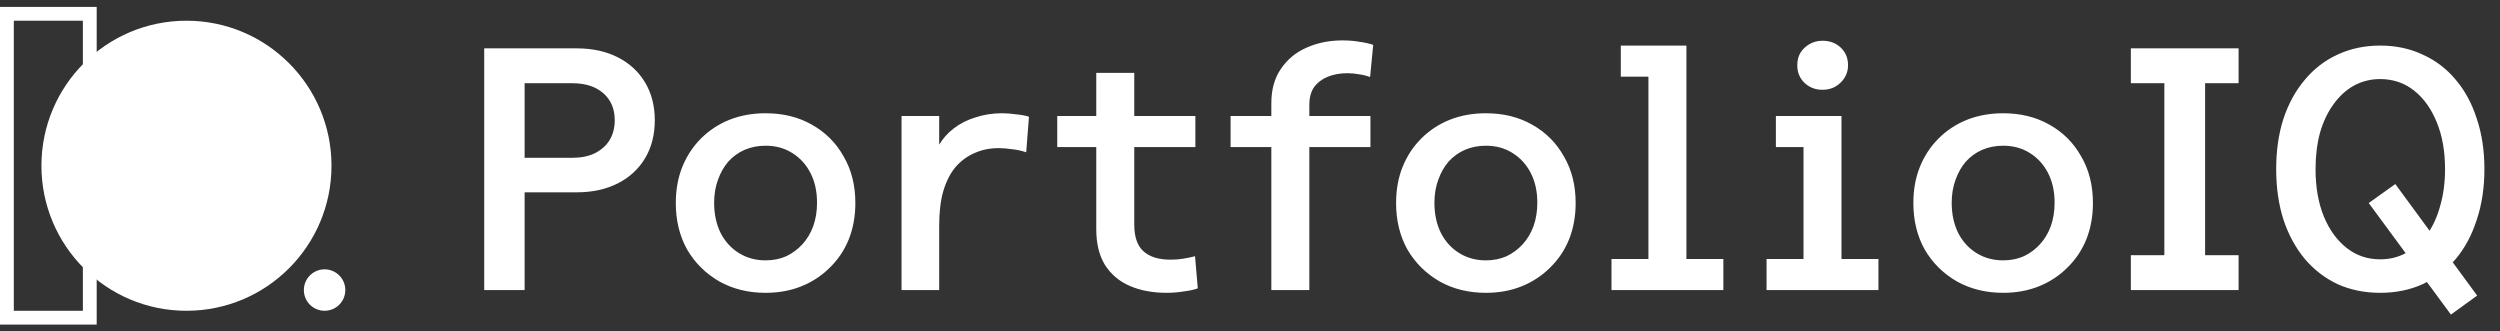 <svg width="181" height="24" viewBox="0 0 181 24" fill="none" xmlns="http://www.w3.org/2000/svg">
<rect x="0" y="0" width="181" height="24" fill="#333333" stroke="none"/>
<rect x="0.5" y="1" width="6" height="22" stroke="white"/>
<circle cx="13.5" cy="12" r="10.5" fill="white"/>
<circle cx="23.5" cy="21" r="1.5" fill="white"/>
<path d="M35.057 21V3.5H41.732C42.882 3.5 43.882 3.717 44.732 4.15C45.582 4.583 46.24 5.192 46.707 5.975C47.173 6.758 47.407 7.667 47.407 8.7C47.407 9.75 47.173 10.667 46.707 11.45C46.24 12.233 45.582 12.842 44.732 13.275C43.882 13.708 42.882 13.925 41.732 13.925H37.982V21H35.057ZM37.982 11.425H41.432C42.065 11.425 42.607 11.317 43.057 11.1C43.523 10.867 43.882 10.55 44.132 10.15C44.382 9.733 44.507 9.25 44.507 8.7C44.507 7.883 44.232 7.233 43.682 6.75C43.132 6.267 42.382 6.025 41.432 6.025H37.982V11.425ZM55.428 21.2C54.178 21.2 53.062 20.925 52.078 20.375C51.095 19.808 50.32 19.042 49.753 18.075C49.203 17.092 48.928 15.967 48.928 14.7C48.928 13.733 49.087 12.858 49.403 12.075C49.72 11.292 50.17 10.608 50.753 10.025C51.337 9.442 52.02 8.992 52.803 8.675C53.603 8.358 54.478 8.2 55.428 8.2C56.695 8.2 57.812 8.475 58.778 9.025C59.762 9.575 60.528 10.342 61.078 11.325C61.645 12.292 61.928 13.417 61.928 14.7C61.928 15.65 61.77 16.525 61.453 17.325C61.137 18.108 60.678 18.792 60.078 19.375C59.495 19.958 58.812 20.408 58.028 20.725C57.245 21.042 56.378 21.2 55.428 21.2ZM55.428 18.85C55.978 18.85 56.478 18.75 56.928 18.55C57.378 18.333 57.77 18.042 58.103 17.675C58.437 17.308 58.695 16.875 58.878 16.375C59.062 15.858 59.153 15.292 59.153 14.675C59.153 13.858 58.995 13.142 58.678 12.525C58.362 11.908 57.92 11.425 57.353 11.075C56.803 10.725 56.162 10.55 55.428 10.55C54.878 10.55 54.37 10.65 53.903 10.85C53.453 11.05 53.062 11.333 52.728 11.7C52.412 12.067 52.162 12.508 51.978 13.025C51.795 13.525 51.703 14.075 51.703 14.675C51.703 15.508 51.862 16.242 52.178 16.875C52.495 17.492 52.937 17.975 53.503 18.325C54.07 18.675 54.712 18.85 55.428 18.85ZM65.272 21V8.4H67.997V10.475C68.264 10.025 68.614 9.633 69.047 9.3C69.497 8.95 70.022 8.683 70.622 8.5C71.222 8.3 71.864 8.2 72.547 8.2C72.864 8.2 73.197 8.225 73.547 8.275C73.914 8.308 74.231 8.367 74.497 8.45L74.297 11.025C73.947 10.908 73.597 10.833 73.247 10.8C72.914 10.75 72.597 10.725 72.297 10.725C71.664 10.725 71.089 10.842 70.572 11.075C70.055 11.292 69.597 11.625 69.197 12.075C68.814 12.525 68.514 13.108 68.297 13.825C68.097 14.525 67.997 15.358 67.997 16.325V21H65.272ZM84.47 21.2C83.454 21.2 82.562 21.033 81.795 20.7C81.029 20.367 80.429 19.858 79.995 19.175C79.579 18.492 79.37 17.633 79.37 16.6V5.275H82.12V16.25C82.12 17.15 82.345 17.8 82.795 18.2C83.245 18.6 83.895 18.8 84.745 18.8C85.095 18.8 85.412 18.775 85.695 18.725C85.995 18.675 86.27 18.617 86.52 18.55L86.72 20.875C86.454 20.975 86.112 21.05 85.695 21.1C85.295 21.167 84.887 21.2 84.47 21.2ZM76.545 10.65V8.4H86.545V10.65H76.545ZM92.045 21V7.475C92.045 6.475 92.279 5.642 92.745 4.975C93.212 4.292 93.829 3.783 94.595 3.45C95.379 3.1 96.245 2.925 97.195 2.925C97.645 2.925 98.054 2.958 98.42 3.025C98.804 3.075 99.137 3.15 99.42 3.25L99.195 5.575C98.912 5.475 98.637 5.408 98.37 5.375C98.104 5.325 97.829 5.3 97.545 5.3C97.029 5.3 96.562 5.383 96.145 5.55C95.729 5.717 95.395 5.967 95.145 6.3C94.912 6.633 94.795 7.067 94.795 7.6V21H92.045ZM89.095 10.65V8.4H99.22V10.65H89.095ZM107.577 21.2C106.327 21.2 105.21 20.925 104.227 20.375C103.244 19.808 102.469 19.042 101.902 18.075C101.352 17.092 101.077 15.967 101.077 14.7C101.077 13.733 101.235 12.858 101.552 12.075C101.869 11.292 102.319 10.608 102.902 10.025C103.485 9.442 104.169 8.992 104.952 8.675C105.752 8.358 106.627 8.2 107.577 8.2C108.844 8.2 109.96 8.475 110.927 9.025C111.91 9.575 112.677 10.342 113.227 11.325C113.794 12.292 114.077 13.417 114.077 14.7C114.077 15.65 113.919 16.525 113.602 17.325C113.285 18.108 112.827 18.792 112.227 19.375C111.644 19.958 110.96 20.408 110.177 20.725C109.394 21.042 108.527 21.2 107.577 21.2ZM107.577 18.85C108.127 18.85 108.627 18.75 109.077 18.55C109.527 18.333 109.919 18.042 110.252 17.675C110.585 17.308 110.844 16.875 111.027 16.375C111.21 15.858 111.302 15.292 111.302 14.675C111.302 13.858 111.144 13.142 110.827 12.525C110.51 11.908 110.069 11.425 109.502 11.075C108.952 10.725 108.31 10.55 107.577 10.55C107.027 10.55 106.519 10.65 106.052 10.85C105.602 11.05 105.21 11.333 104.877 11.7C104.56 12.067 104.31 12.508 104.127 13.025C103.944 13.525 103.852 14.075 103.852 14.675C103.852 15.508 104.01 16.242 104.327 16.875C104.644 17.492 105.085 17.975 105.652 18.325C106.219 18.675 106.86 18.85 107.577 18.85ZM119.346 21V3.3H122.096V21H119.346ZM116.671 21V18.75H124.771V21H116.671ZM117.346 5.55V3.3H122.096V5.55H117.346ZM130.574 21V8.4H133.324V21H130.574ZM127.899 21V18.75H135.999V21H127.899ZM128.574 10.65V8.4H133.324V10.65H128.574ZM131.949 6.5C131.433 6.5 130.999 6.333 130.649 6C130.299 5.667 130.124 5.242 130.124 4.725C130.124 4.375 130.199 4.075 130.349 3.825C130.516 3.558 130.733 3.35 130.999 3.2C131.283 3.033 131.599 2.95 131.949 2.95C132.483 2.95 132.924 3.117 133.274 3.45C133.624 3.783 133.799 4.208 133.799 4.725C133.799 5.058 133.716 5.358 133.549 5.625C133.383 5.892 133.158 6.108 132.874 6.275C132.608 6.425 132.299 6.5 131.949 6.5ZM145.028 21.2C143.778 21.2 142.661 20.925 141.678 20.375C140.695 19.808 139.92 19.042 139.353 18.075C138.803 17.092 138.528 15.967 138.528 14.7C138.528 13.733 138.686 12.858 139.003 12.075C139.32 11.292 139.77 10.608 140.353 10.025C140.936 9.442 141.62 8.992 142.403 8.675C143.203 8.358 144.078 8.2 145.028 8.2C146.295 8.2 147.411 8.475 148.378 9.025C149.361 9.575 150.128 10.342 150.678 11.325C151.245 12.292 151.528 13.417 151.528 14.7C151.528 15.65 151.37 16.525 151.053 17.325C150.736 18.108 150.278 18.792 149.678 19.375C149.095 19.958 148.411 20.408 147.628 20.725C146.845 21.042 145.978 21.2 145.028 21.2ZM145.028 18.85C145.578 18.85 146.078 18.75 146.528 18.55C146.978 18.333 147.37 18.042 147.703 17.675C148.036 17.308 148.295 16.875 148.478 16.375C148.661 15.858 148.753 15.292 148.753 14.675C148.753 13.858 148.595 13.142 148.278 12.525C147.961 11.908 147.52 11.425 146.953 11.075C146.403 10.725 145.761 10.55 145.028 10.55C144.478 10.55 143.97 10.65 143.503 10.85C143.053 11.05 142.661 11.333 142.328 11.7C142.011 12.067 141.761 12.508 141.578 13.025C141.395 13.525 141.303 14.075 141.303 14.675C141.303 15.508 141.461 16.242 141.778 16.875C142.095 17.492 142.536 17.975 143.103 18.325C143.67 18.675 144.311 18.85 145.028 18.85ZM156.699 21V3.5H159.649V21H156.699ZM154.274 6.025V3.5H162.074V6.025H154.274ZM154.274 21V18.475H162.074V21H154.274ZM172.321 21.2C171.204 21.2 170.179 20.992 169.246 20.575C168.329 20.142 167.537 19.533 166.871 18.75C166.204 17.95 165.687 17 165.321 15.9C164.971 14.8 164.796 13.583 164.796 12.25C164.796 10.9 164.971 9.683 165.321 8.6C165.687 7.5 166.204 6.558 166.871 5.775C167.537 4.975 168.329 4.367 169.246 3.95C170.179 3.517 171.204 3.3 172.321 3.3C173.454 3.3 174.479 3.517 175.396 3.95C176.329 4.367 177.129 4.975 177.796 5.775C178.462 6.558 178.971 7.5 179.321 8.6C179.687 9.683 179.871 10.9 179.871 12.25C179.871 13.583 179.687 14.8 179.321 15.9C178.971 17 178.462 17.95 177.796 18.75C177.129 19.533 176.329 20.142 175.396 20.575C174.479 20.992 173.454 21.2 172.321 21.2ZM177.446 22.775L171.496 14.7L173.421 13.325L179.346 21.4L177.446 22.775ZM172.321 18.775C173.021 18.775 173.654 18.617 174.221 18.3C174.804 17.983 175.304 17.542 175.721 16.975C176.137 16.392 176.454 15.7 176.671 14.9C176.904 14.1 177.021 13.217 177.021 12.25C177.021 10.95 176.821 9.817 176.421 8.85C176.021 7.867 175.471 7.1 174.771 6.55C174.071 6 173.254 5.725 172.321 5.725C171.637 5.725 171.004 5.883 170.421 6.2C169.854 6.517 169.362 6.967 168.946 7.55C168.529 8.117 168.204 8.8 167.971 9.6C167.754 10.4 167.646 11.283 167.646 12.25C167.646 13.55 167.846 14.692 168.246 15.675C168.646 16.642 169.196 17.4 169.896 17.95C170.596 18.5 171.404 18.775 172.321 18.775Z" fill="white"/>
</svg>
